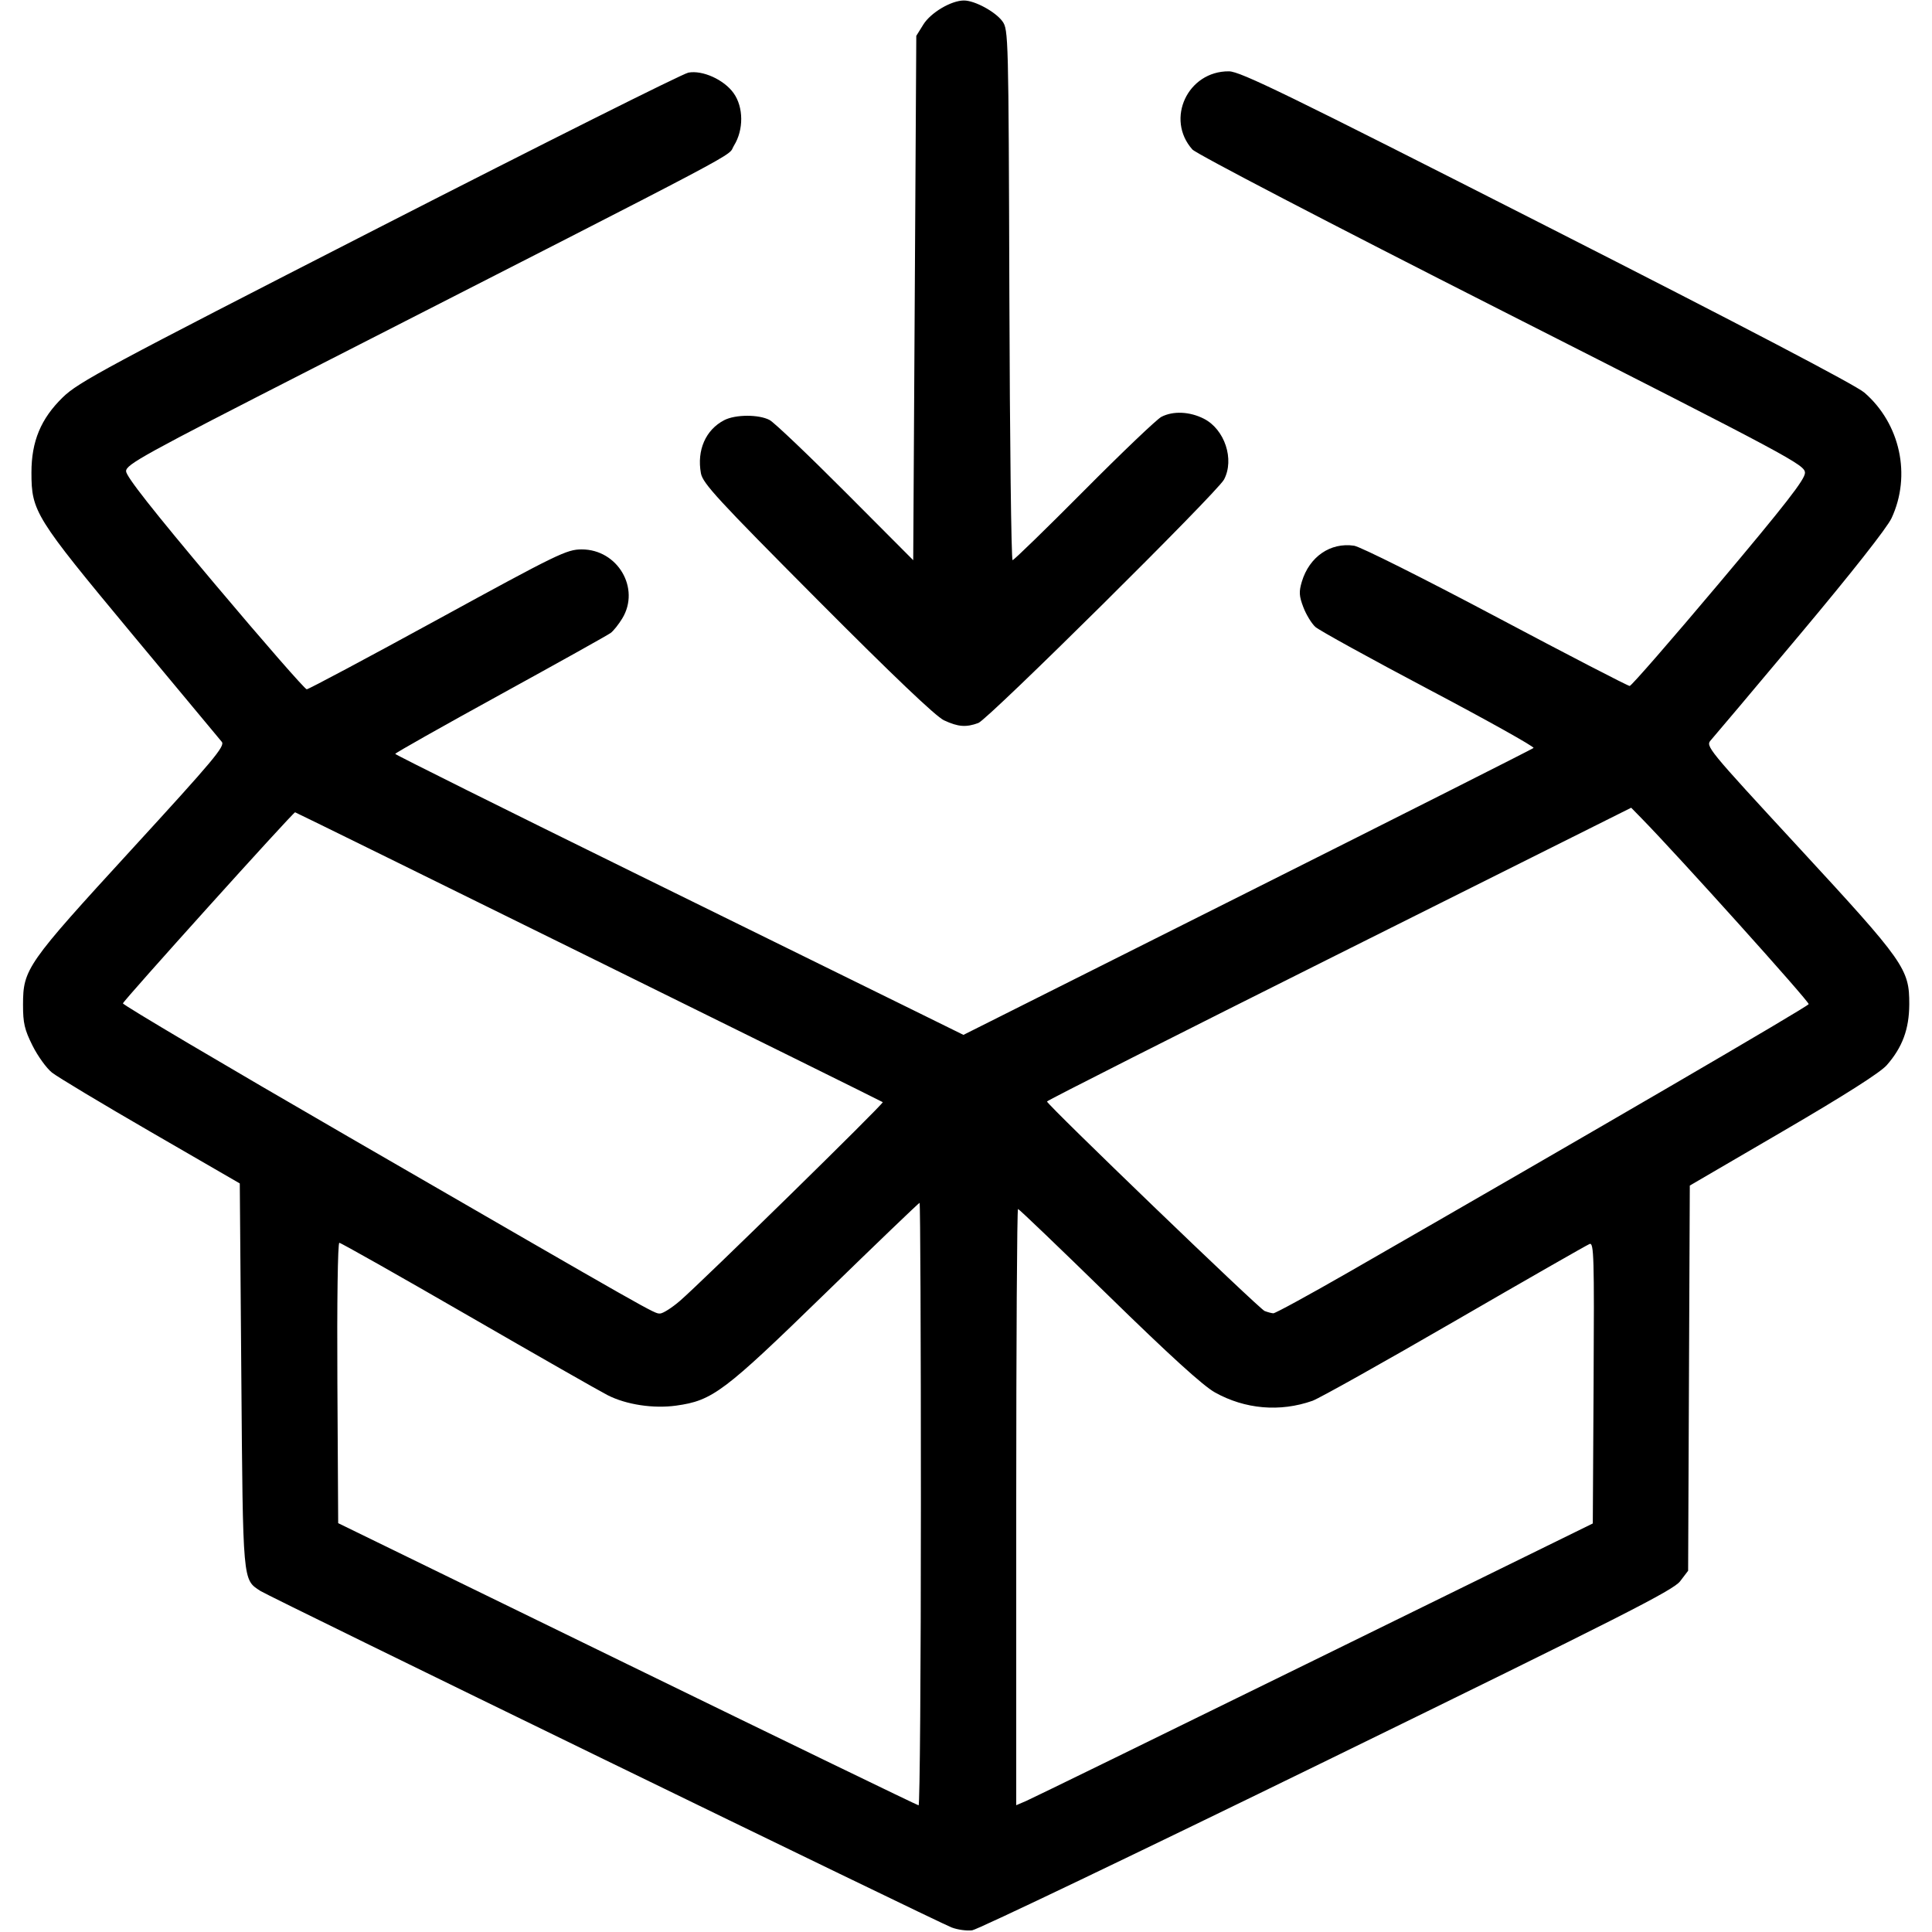 <?xml version="1.0" encoding="UTF-8" standalone="no"?>
<svg width="1024" height="1024" viewBox="0 0 1024 1024" version="1.1" xmlns="http://www.w3.org/2000/svg">
    <path id="path6136"
          d="m 500.321,381.778 c -4.317,-2.019 -26.986,-23.614 -67.114,-63.935 -52.791,-53.044 -60.738,-61.673 -61.707,-66.998 -2.229,-12.243 2.519,-23.063 12.352,-28.147 5.932,-3.067 18.348,-3.107 24.058,-0.076 2.421,1.285 20.536,18.527 40.257,38.316 l 35.856,35.98 0.815,-138.957 0.815,-138.957 3.729,-5.996 c 3.929,-6.318 14.789,-12.747 21.534,-12.747 5.698,0 16.642,5.922 20.373,11.025 3.192,4.365 3.269,7.386 3.694,145.031 0.239,77.315 1.006,140.572 1.705,140.572 0.699,0 17.739,-16.574 37.867,-36.832 20.128,-20.258 38.577,-37.86 40.997,-39.116 6.214,-3.225 15.022,-2.835 22.534,0.998 11.052,5.638 16.322,21.586 10.657,32.248 -3.608,6.79 -124.998,127.077 -130.191,129.007 -6.489,2.412 -10.754,2.081 -18.229,-1.415 z"
          style="stroke-width:1.63"/>
    <path id="path6138"
          d="m 504.395,1021.601 c -7.849,-3.024 -361.604,-175.243 -366.334,-178.343 -9.51,-6.231 -9.268,-3.506 -10.156,-114.307 L 127.09,627.246 79.941,599.962 C 54.009,584.956 30.425,570.79 27.533,568.482 24.641,566.174 20.005,559.744 17.231,554.194 13.008,545.742 12.19,542.222 12.204,532.545 12.23,513.592 14.03,511.018 69.78,450.205 113.411,402.612 119.451,395.396 117.53,393.161 116.321,391.754 94.725,365.8 69.539,335.486 18.559,274.123 16.667,271.079 16.667,250.438 c 0,-16.525 4.986,-28.508 16.56,-39.803 8.344,-8.143 22.469,-15.728 167.589,-89.997 87.162,-44.608 160.979,-81.574 164.038,-82.148 7.513,-1.409 18.899,3.752 23.974,10.868 5.308,7.442 5.392,19.44 0.194,27.799 -4.076,6.556 15.402,-3.749 -223.631,118.309 -89.517,45.71 -98.601,50.714 -98.57,54.292 0.024,2.76 14.116,20.668 47.028,59.763 25.847,30.702 47.772,55.822 48.723,55.822 0.951,0 32.228,-16.679 69.504,-37.065 63.611,-34.788 68.294,-37.066 76.213,-37.079 19.103,-0.03 31.243,20.65 21.502,36.629 -1.903,3.122 -4.651,6.563 -6.106,7.647 -1.455,1.085 -27.757,15.766 -58.448,32.625 -30.691,16.859 -55.783,31.02 -55.76,31.468 0.023,0.448 58.138,29.382 129.144,64.298 71.006,34.916 138.759,68.244 150.562,74.062 l 21.46,10.579 150.486,-75.505 c 82.768,-41.528 151.024,-75.98 151.682,-76.561 0.657,-0.581 -24.279,-14.515 -55.414,-30.965 -31.135,-16.45 -58.241,-31.388 -60.235,-33.195 -1.994,-1.807 -4.854,-6.5 -6.354,-10.428 -2.27,-5.945 -2.407,-8.214 -0.813,-13.535 3.965,-13.233 15.142,-20.935 27.688,-19.08 3.273,0.484 36.907,17.319 75.189,37.636 38.097,20.218 70.001,36.735 70.897,36.704 0.896,-0.031 22.166,-24.457 47.265,-54.28 35.346,-41.999 45.635,-55.226 45.635,-58.668 0,-4.258 -6.736,-7.862 -160.538,-85.894 -91.892,-46.622 -162.082,-83.183 -164.149,-85.502 -14.387,-16.145 -2.462,-41.616 19.395,-41.426 6.004,0.052 30.662,12.078 168.387,82.122 104.53,53.162 163.832,84.21 168.393,88.162 19.02,16.482 24.956,43.918 14.396,66.546 -2.4,5.144 -21.124,28.918 -48.33,61.366 -24.427,29.133 -45.755,54.449 -47.396,56.258 -2.94,3.24 -2.252,4.083 46.649,57.044 56.056,60.711 58.547,64.249 58.469,83.034 -0.055,13.105 -3.642,22.789 -11.943,32.243 -3.419,3.894 -22.306,15.913 -54.799,34.871 l -49.581,28.928 -0.443,102.08 -0.443,102.08 -4.257,5.58 c -3.637,4.768 -30.866,18.582 -187.103,94.925 -100.566,49.14 -185.194,89.662 -188.063,90.049 -2.869,0.387 -7.783,-0.286 -10.921,-1.495 z M 488.097,797.245 c 0,-87.848 -0.314,-159.723 -0.699,-159.723 -0.384,0 -22.937,21.647 -50.117,48.104 -53.665,52.238 -59.598,56.702 -78.93,59.386 -12.055,1.674 -26.411,-0.512 -36.272,-5.523 -4.158,-2.113 -37.531,-21.153 -74.164,-42.311 -36.632,-21.158 -67.26,-38.469 -68.062,-38.469 -0.841,0 -1.278,31.404 -1.033,74.297 l 0.424,74.297 153.204,74.731 c 84.262,41.102 153.754,74.777 154.426,74.832 0.672,0.056 1.222,-71.774 1.222,-159.622 z m 208.618,82.619 147.499,-72.397 0.424,-74.559 c 0.38,-66.84 0.162,-74.459 -2.107,-73.588 -1.392,0.534 -33.59,18.955 -71.552,40.936 -37.962,21.981 -71.866,40.969 -75.343,42.196 -17.211,6.072 -35.772,4.47 -51.746,-4.467 -6.264,-3.505 -23.99,-19.623 -56.261,-51.16 -25.913,-25.323 -47.541,-46.043 -48.062,-46.043 -0.521,0 -0.947,71.104 -0.947,158.01 v 158.01 l 5.297,-2.27 c 2.913,-1.249 71.672,-34.849 152.796,-74.667 z M 360.464,689.411 C 372.439,679.05 468.575,584.86 467.882,584.168 467.327,583.612 156.977,430.534 156.406,430.534 c -1.1,0 -91.249,100.054 -91.249,101.274 0,0.874 53.906,32.764 119.792,70.867 163.879,94.774 161.668,93.52 164.848,93.52 1.554,0 6.354,-3.053 10.666,-6.784 z M 714.807,674.293 C 842.63,600.882 958.192,533.542 958.636,532.21 c 0.425,-1.275 -69.169,-78.653 -88.505,-98.403 l -5.571,-5.691 -154.82,77.396 c -85.151,42.568 -154.82,77.805 -154.82,78.304 0,1.639 112.445,109.883 115.339,111.03 1.553,0.616 3.631,1.171 4.618,1.234 0.987,0.063 18.956,-9.742 39.931,-21.788 z"
          style="stroke-width:1.63"/>
</svg>
